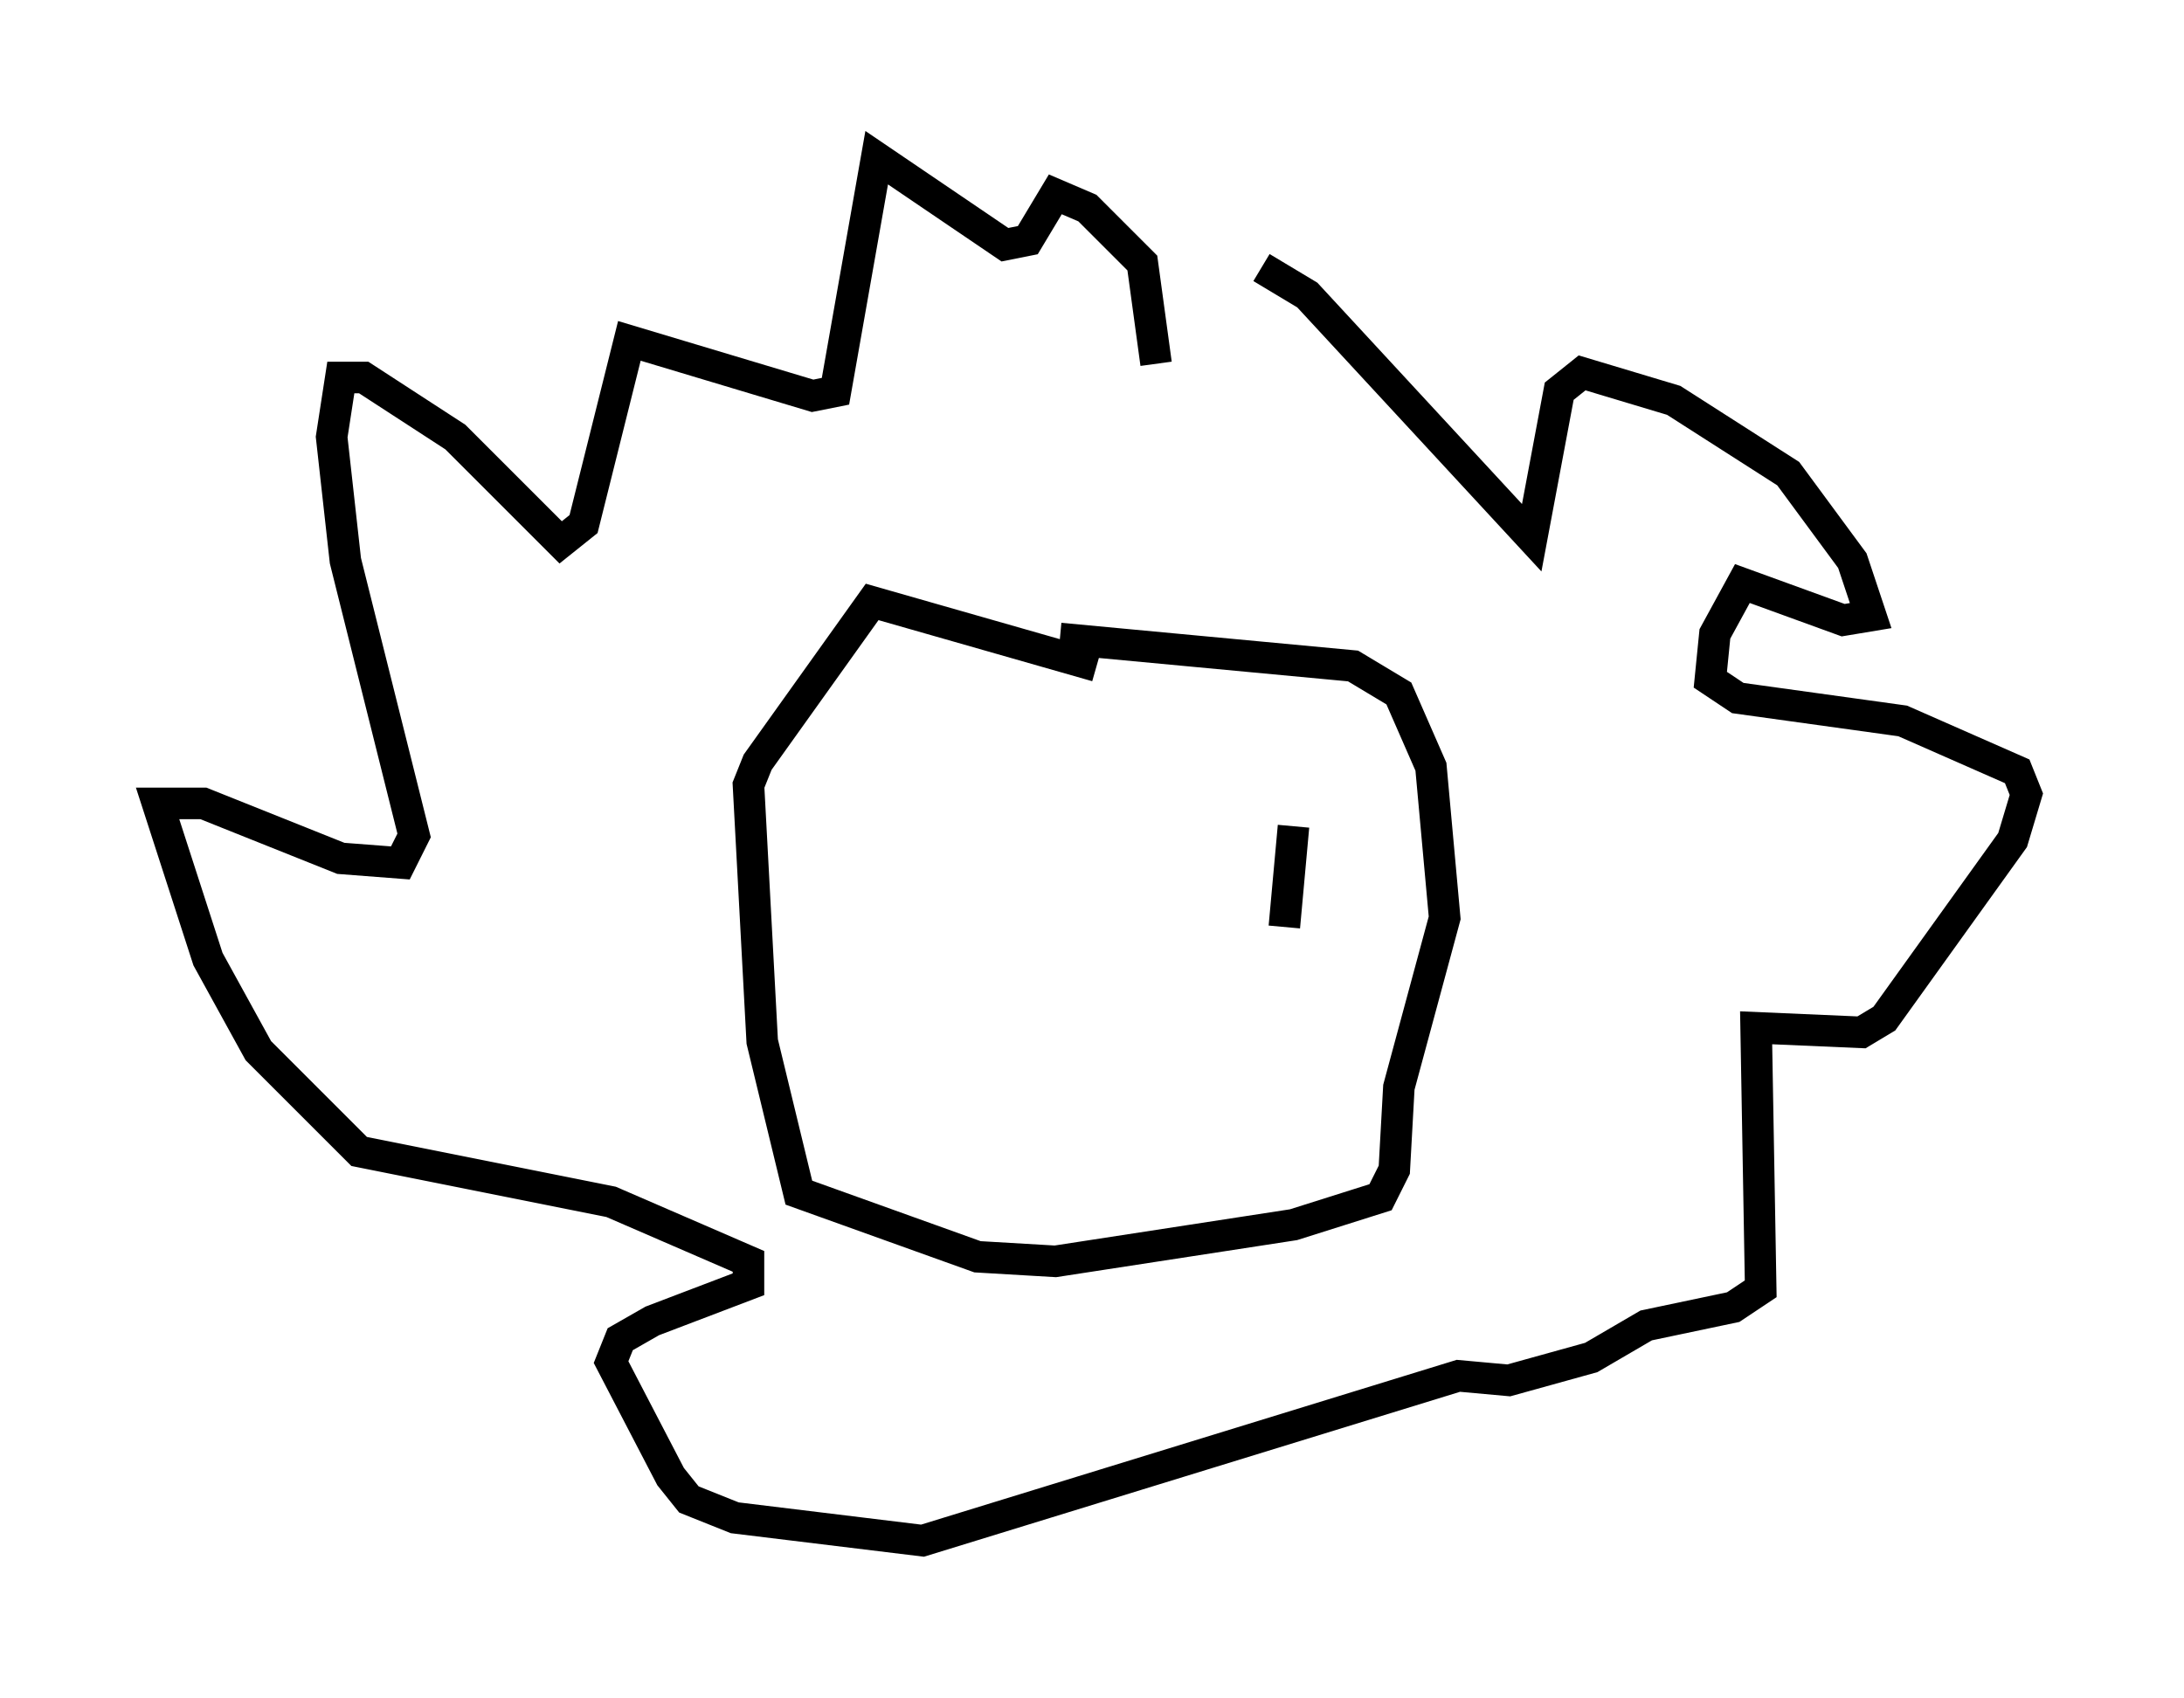 <?xml version="1.0" encoding="utf-8" ?>
<svg baseProfile="full" height="53.866" version="1.1" width="69.262" xmlns="http://www.w3.org/2000/svg" xmlns:ev="http://www.w3.org/2001/xml-events" xmlns:xlink="http://www.w3.org/1999/xlink"><defs /><rect fill="white" height="53.866" width="69.262" x="0" y="0" /><path d="M37.972, 13.86 m2.034, -5.374 l1.453, 0.872 7.117, 7.698 l0.872, -4.648 0.726, -0.581 l2.905, 0.872 3.631, 2.324 l2.034, 2.76 0.581, 1.743 l-0.872, 0.145 -3.196, -1.162 l-0.872, 1.598 -0.145, 1.453 l0.872, 0.581 5.229, 0.726 l3.631, 1.598 0.291, 0.726 l-0.436, 1.453 -4.067, 5.665 l-0.726, 0.436 -3.341, -0.145 l0.145, 8.279 -0.872, 0.581 l-2.76, 0.581 -1.743, 1.017 l-2.615, 0.726 -1.598, -0.145 l-16.994, 5.229 -5.955, -0.726 l-1.453, -0.581 -0.581, -0.726 l-1.888, -3.631 0.291, -0.726 l1.017, -0.581 3.05, -1.162 l0.0, -0.726 -4.358, -1.888 l-7.989, -1.598 -3.196, -3.196 l-1.598, -2.905 -1.598, -4.939 l1.453, 0.0 4.358, 1.743 l1.888, 0.145 0.436, -0.872 l-2.179, -8.715 -0.436, -3.922 l0.291, -1.888 0.726, 0.0 l2.905, 1.888 3.341, 3.341 l0.726, -0.581 1.453, -5.81 l5.81, 1.743 0.726, -0.145 l1.307, -7.408 4.067, 2.76 l0.726, -0.145 0.872, -1.453 l1.017, 0.436 1.743, 1.743 l0.436, 3.196 m-1.888, 9.587 l-7.117, -2.034 -3.631, 5.084 l-0.291, 0.726 0.436, 8.134 l1.162, 4.793 5.665, 2.034 l2.469, 0.145 7.553, -1.162 l2.76, -0.872 0.436, -0.872 l0.145, -2.615 1.453, -5.374 l-0.436, -4.793 -1.017, -2.324 l-1.453, -0.872 -9.296, -0.872 m7.408, 5.955 l-0.291, 3.196 " fill="none" stroke="black" stroke-width="1" /></svg>